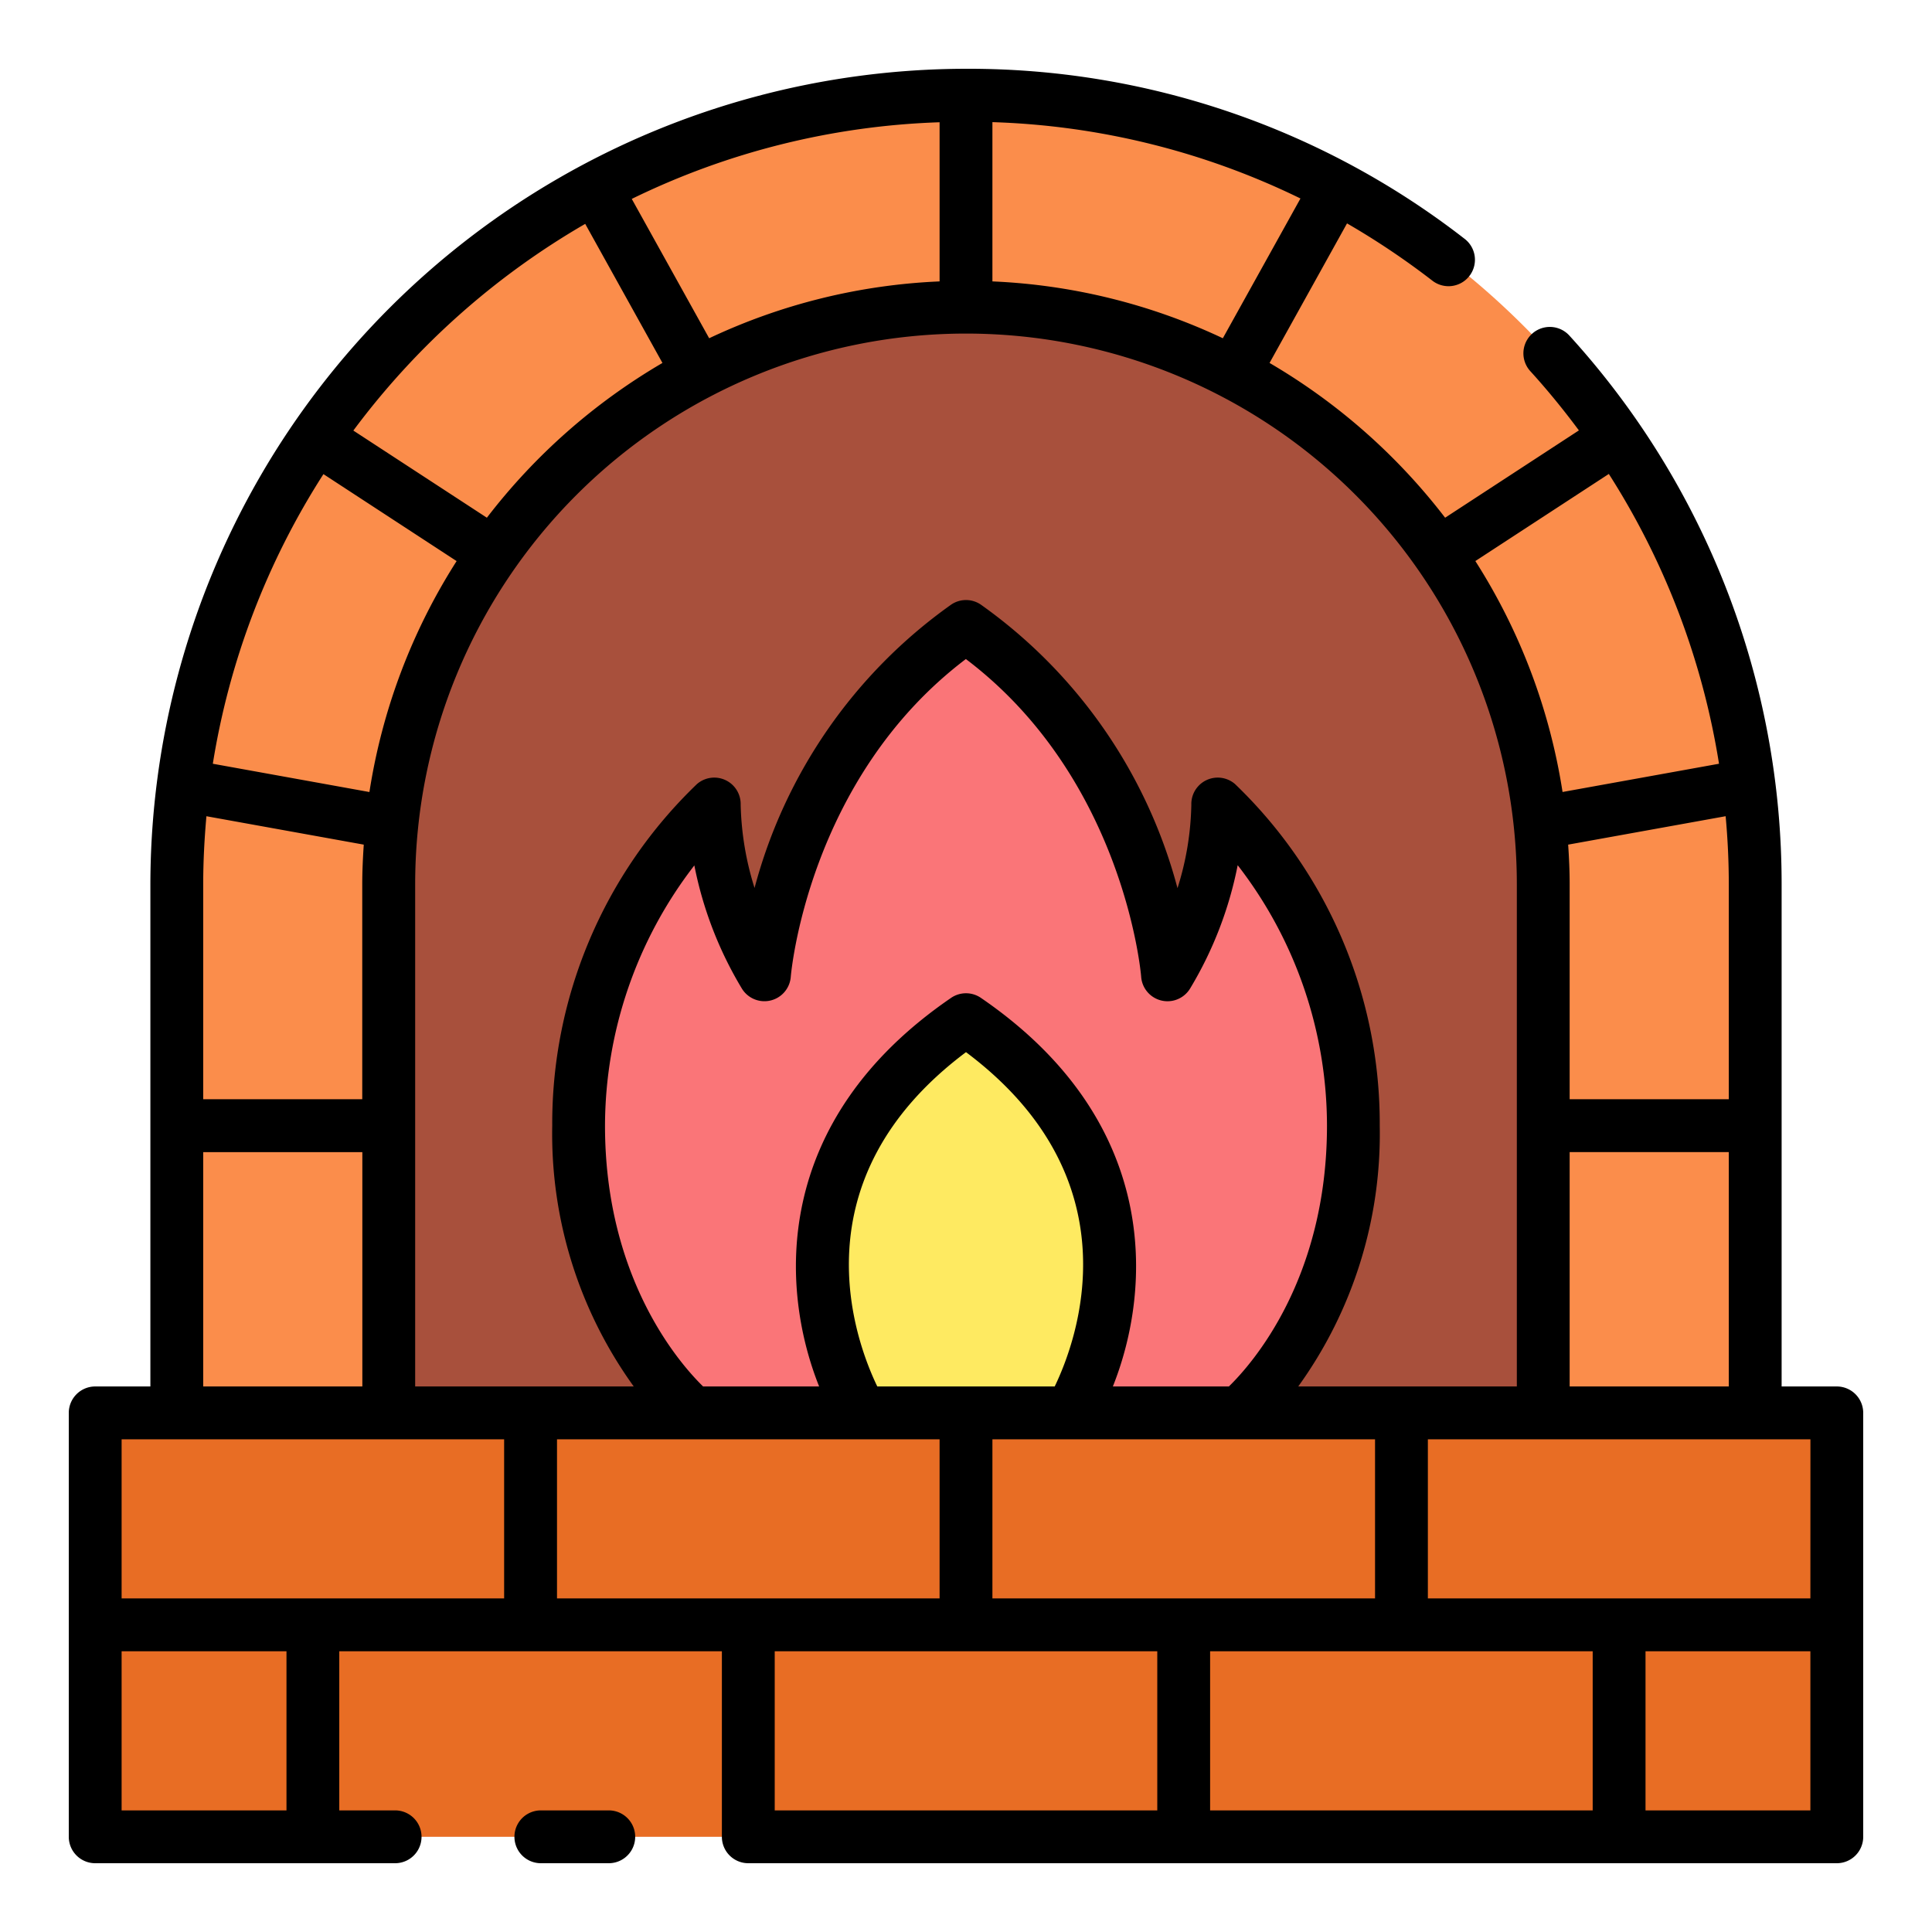 <?xml version="1.0" encoding="UTF-8"?>
<svg xmlns="http://www.w3.org/2000/svg" width="512" height="512" viewBox="0 0 128 128"><g><path d="M25.756,93.607V58.594A38.243,38.243,0,0,1,64,20.35h0a38.243,38.243,0,0,1,38.244,38.244V93.607h14.043V58.594A52.287,52.287,0,0,0,64,6.307h0A52.287,52.287,0,0,0,11.713,58.594V93.607Z" fill="#fb8d4b"/><path d="M25.756,93.607V58.594A38.243,38.243,0,0,1,64,20.35h0a38.243,38.243,0,0,1,38.244,38.244V93.607Z" fill="#a8503c"/><path d="M82.1,93.607s7.564-6.232,7.564-19.029a29.605,29.605,0,0,0-8.984-21.31,22.87,22.87,0,0,1-3.328,11.317S76.288,49.957,64,41.505c-12.288,8.452-13.351,23.08-13.351,23.08a22.87,22.87,0,0,1-3.328-11.317,29.605,29.605,0,0,0-8.984,21.31c0,12.8,7.564,19.029,7.564,19.029Z" fill="#fa7578"/><path d="M70.932,93.607S80.01,78.516,64,67.556c-16.01,10.96-6.932,26.051-6.932,26.051Z" fill="#feea61"/><rect x="49.957" y="49.957" width="28.086" height="115.386" transform="translate(171.65 43.65) rotate(90)" fill="#e86d24"/><g><path d="M40.333,119.943h-4.5a1.75,1.75,0,1,0,0,3.5h4.5a1.75,1.75,0,1,0,0-3.5Z"/><path d="M121.693,91.857h-3.656V58.594a53.91,53.91,0,0,0-14.063-36.362,1.75,1.75,0,0,0-2.589,2.356c1.146,1.259,2.216,2.573,3.221,3.927L95.743,34.3A40.28,40.28,0,0,0,84.111,24.046L89.244,14.8a51.23,51.23,0,0,1,5.633,3.779,1.75,1.75,0,1,0,2.14-2.769A53.521,53.521,0,0,0,64,4.557,54.1,54.1,0,0,0,9.963,58.594V91.857H6.307a1.751,1.751,0,0,0-1.75,1.75v28.086a1.75,1.75,0,0,0,1.75,1.75H26.178a1.75,1.75,0,1,0,0-3.5h-3.7V109.4H47.827v12.293a1.749,1.749,0,0,0,1.75,1.75h72.116a1.75,1.75,0,0,0,1.75-1.75V93.607A1.751,1.751,0,0,0,121.693,91.857Zm-1.75,14.043H94.6V95.357h25.346Zm-83.04,0V95.357H62.25V105.9ZM73.73,91.857c2.6-6.52,3.174-17.588-8.742-25.745a1.748,1.748,0,0,0-1.976,0C51.1,74.269,51.668,85.337,54.27,91.857H46.583c-1.525-1.488-6.5-7.117-6.5-17.279a28.318,28.318,0,0,1,5.919-17.242,25.252,25.252,0,0,0,3.147,8.156,1.751,1.751,0,0,0,3.242-.777c.01-.135,1.111-13.109,11.6-21.052C74.494,51.606,75.6,64.58,75.605,64.712a1.75,1.75,0,0,0,3.242.78A25.245,25.245,0,0,0,82,57.322a28.222,28.222,0,0,1,5.916,17.256c0,10.161-4.97,15.791-6.5,17.279Zm-15.607,0C56.643,88.792,52.7,78.172,64,69.708c11.3,8.464,7.357,19.084,5.877,22.149Zm7.627,3.5H91.1V105.9H65.75ZM105.52,109.4v10.543H80.173V109.4Zm9.017-50.806V72.828H103.994V58.594c0-.886-.039-1.763-.1-2.635l10.434-1.883C114.465,55.572,114.537,57.079,114.537,58.594ZM103.994,91.857V76.328h10.543V91.857ZM106.589,31.4a50.334,50.334,0,0,1,7.3,19.2l-10.366,1.871a39.726,39.726,0,0,0-5.777-15.3Zm-6.095,27.194V91.857H86.011a28.6,28.6,0,0,0,5.4-17.279A31.154,31.154,0,0,0,81.82,51.942a1.75,1.75,0,0,0-2.891,1.373,19.375,19.375,0,0,1-.917,5.528,33.569,33.569,0,0,0-13.02-18.779,1.743,1.743,0,0,0-1.984,0A33.565,33.565,0,0,0,49.991,58.831a19.784,19.784,0,0,1-.92-5.516,1.75,1.75,0,0,0-2.891-1.373,31.154,31.154,0,0,0-9.593,22.636,28.6,28.6,0,0,0,5.4,17.279H27.506V58.594a36.494,36.494,0,0,1,72.988,0Zm-87.031,0c0-1.523.08-3.027.213-4.517L24.1,55.959c-.057.872-.1,1.749-.1,2.635V72.828H13.463Zm7.966-27.182,8.823,5.762a39.726,39.726,0,0,0-5.777,15.3L14.1,50.6A50.226,50.226,0,0,1,21.429,31.412ZM62.25,18.644A39.7,39.7,0,0,0,46.984,22.41l-5.128-9.232A50.185,50.185,0,0,1,62.25,8.1ZM81.016,22.41A39.7,39.7,0,0,0,65.75,18.644V8.092A50.023,50.023,0,0,1,86.159,13.15ZM38.772,14.832l5.117,9.214A40.28,40.28,0,0,0,32.257,34.3L23.41,28.526A50.9,50.9,0,0,1,38.772,14.832Zm-25.309,61.5H24.006V91.857H13.463ZM33.4,95.357V105.9H8.057V95.357ZM18.98,119.943H8.057V109.4H18.98ZM51.327,109.4H76.673v10.543H51.327Zm57.693,10.543V109.4h10.923v10.543Z"/></g></g></svg>
